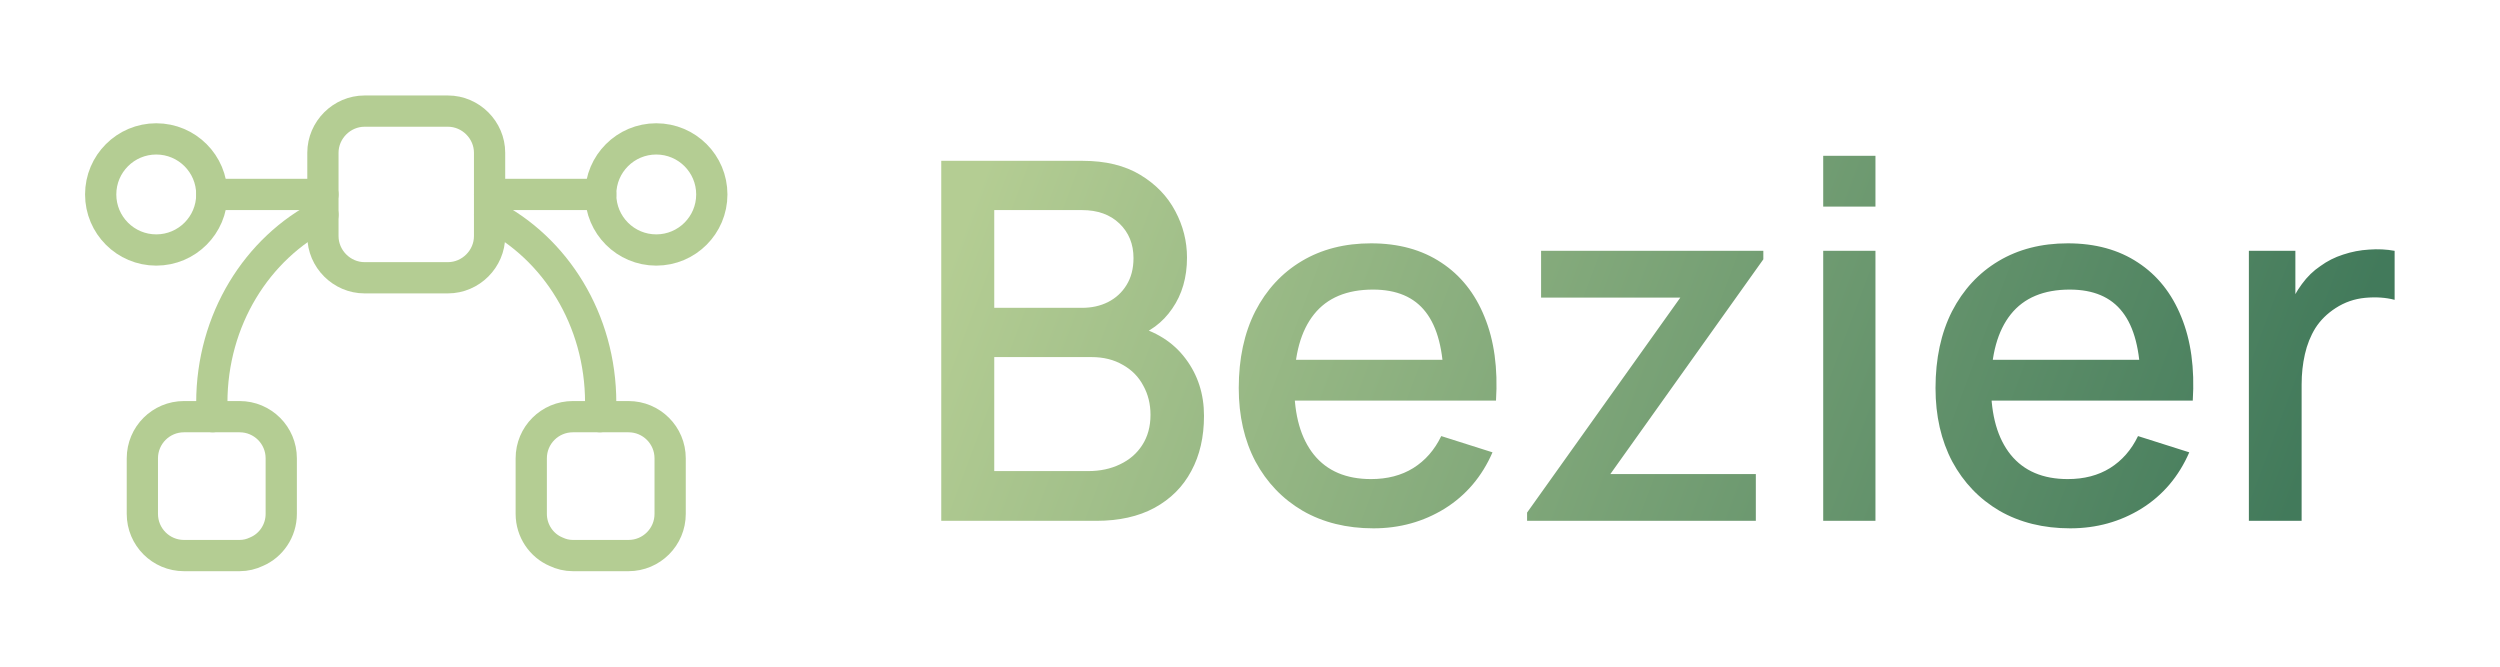 <svg width="120" height="32" viewBox="0 0 120 32" fill="none" xmlns="http://www.w3.org/2000/svg">
<path d="M7.5 12C8.973 12 10.167 10.806 10.167 9.333C10.167 7.86 8.973 6.667 7.5 6.667C6.027 6.667 4.833 7.86 4.833 9.333C4.833 10.806 6.027 12 7.5 12Z" stroke="#B4CD93" stroke-width="1.5" stroke-miterlimit="10" stroke-linecap="round" stroke-linejoin="round"/>
<path d="M31.5 12C32.973 12 34.167 10.806 34.167 9.333C34.167 7.86 32.973 6.667 31.5 6.667C30.027 6.667 28.833 7.86 28.833 9.333C28.833 10.806 30.027 12 31.5 12Z" stroke="#B4CD93" stroke-width="1.5" stroke-miterlimit="10" stroke-linecap="round" stroke-linejoin="round"/>
<path d="M28.833 9.333H23.5" stroke="#B4CD93" stroke-width="1.5" stroke-miterlimit="10" stroke-linecap="round" stroke-linejoin="round"/>
<path d="M15.5 9.333H10.167" stroke="#B4CD93" stroke-width="1.5" stroke-miterlimit="10" stroke-linecap="round" stroke-linejoin="round"/>
<path d="M13.5 22V24.667C13.5 25.48 13.007 26.187 12.313 26.48C12.06 26.6 11.793 26.667 11.5 26.667H8.833C7.727 26.667 6.833 25.773 6.833 24.667V22C6.833 20.893 7.727 20 8.833 20H11.5C12.607 20 13.5 20.893 13.5 22Z" stroke="#B4CD93" stroke-width="1.5" stroke-miterlimit="10" stroke-linecap="round" stroke-linejoin="round"/>
<path d="M32.167 22V24.667C32.167 25.773 31.273 26.667 30.167 26.667H27.5C27.207 26.667 26.94 26.6 26.687 26.48C25.993 26.187 25.5 25.48 25.5 24.667V22C25.5 20.893 26.393 20 27.5 20H30.167C31.273 20 32.167 20.893 32.167 22Z" stroke="#B4CD93" stroke-width="1.5" stroke-miterlimit="10" stroke-linecap="round" stroke-linejoin="round"/>
<path d="M23.5 7.333V11.333C23.5 12.427 22.593 13.333 21.5 13.333H17.5C16.407 13.333 15.5 12.427 15.5 11.333V7.333C15.5 6.24 16.407 5.333 17.5 5.333H21.5C22.593 5.333 23.5 6.24 23.5 7.333Z" stroke="#B4CD93" stroke-width="1.5" stroke-miterlimit="10" stroke-linecap="round" stroke-linejoin="round"/>
<path d="M23.5 10.307C26.66 11.907 28.833 15.347 28.833 19.333C28.833 19.56 28.82 19.773 28.793 20" stroke="#B4CD93" stroke-width="1.5" stroke-miterlimit="10" stroke-linecap="round" stroke-linejoin="round"/>
<path d="M10.207 20C10.18 19.773 10.167 19.56 10.167 19.333C10.167 15.347 12.34 11.907 15.5 10.307" stroke="#B4CD93" stroke-width="1.5" stroke-miterlimit="10" stroke-linecap="round" stroke-linejoin="round"/>
<path d="M45.18 25V7.72H51.972C53.068 7.72 53.988 7.944 54.732 8.392C55.476 8.84 56.036 9.42 56.412 10.132C56.788 10.836 56.976 11.58 56.976 12.364C56.976 13.316 56.74 14.132 56.268 14.812C55.804 15.492 55.176 15.956 54.384 16.204L54.36 15.616C55.464 15.888 56.312 16.42 56.904 17.212C57.496 17.996 57.792 18.912 57.792 19.96C57.792 20.976 57.588 21.86 57.18 22.612C56.78 23.364 56.192 23.952 55.416 24.376C54.648 24.792 53.716 25 52.62 25H45.18ZM47.724 22.612H52.236C52.804 22.612 53.312 22.504 53.76 22.288C54.216 22.072 54.572 21.764 54.828 21.364C55.092 20.956 55.224 20.472 55.224 19.912C55.224 19.392 55.108 18.924 54.876 18.508C54.652 18.084 54.324 17.752 53.892 17.512C53.468 17.264 52.968 17.14 52.392 17.14H47.724V22.612ZM47.724 14.776H51.936C52.4 14.776 52.816 14.684 53.184 14.5C53.56 14.308 53.856 14.036 54.072 13.684C54.296 13.324 54.408 12.892 54.408 12.388C54.408 11.716 54.184 11.164 53.736 10.732C53.288 10.3 52.688 10.084 51.936 10.084H47.724V14.776ZM65.928 25.36C64.64 25.36 63.508 25.08 62.532 24.52C61.564 23.952 60.808 23.164 60.264 22.156C59.728 21.14 59.46 19.964 59.46 18.628C59.46 17.212 59.724 15.984 60.252 14.944C60.788 13.904 61.532 13.1 62.484 12.532C63.436 11.964 64.544 11.68 65.808 11.68C67.128 11.68 68.252 11.988 69.18 12.604C70.108 13.212 70.8 14.08 71.256 15.208C71.72 16.336 71.904 17.676 71.808 19.228H69.3V18.316C69.284 16.812 68.996 15.7 68.436 14.98C67.884 14.26 67.04 13.9 65.904 13.9C64.648 13.9 63.704 14.296 63.072 15.088C62.44 15.88 62.124 17.024 62.124 18.52C62.124 19.944 62.44 21.048 63.072 21.832C63.704 22.608 64.616 22.996 65.808 22.996C66.592 22.996 67.268 22.82 67.836 22.468C68.412 22.108 68.86 21.596 69.18 20.932L71.64 21.712C71.136 22.872 70.372 23.772 69.348 24.412C68.324 25.044 67.184 25.36 65.928 25.36ZM61.308 19.228V17.272H70.56V19.228H61.308ZM73.3 25V24.604L80.656 14.284H73.972V12.04H84.64V12.448L77.296 22.756H84.28V25H73.3ZM87.514 9.916V7.48H90.022V9.916H87.514ZM87.514 25V12.04H90.022V25H87.514ZM99.373 25.36C98.085 25.36 96.953 25.08 95.977 24.52C95.009 23.952 94.253 23.164 93.709 22.156C93.173 21.14 92.905 19.964 92.905 18.628C92.905 17.212 93.169 15.984 93.697 14.944C94.233 13.904 94.977 13.1 95.929 12.532C96.881 11.964 97.989 11.68 99.253 11.68C100.573 11.68 101.697 11.988 102.625 12.604C103.553 13.212 104.245 14.08 104.701 15.208C105.165 16.336 105.349 17.676 105.253 19.228H102.745V18.316C102.729 16.812 102.441 15.7 101.881 14.98C101.329 14.26 100.485 13.9 99.349 13.9C98.093 13.9 97.149 14.296 96.517 15.088C95.885 15.88 95.569 17.024 95.569 18.52C95.569 19.944 95.885 21.048 96.517 21.832C97.149 22.608 98.061 22.996 99.253 22.996C100.037 22.996 100.713 22.82 101.281 22.468C101.857 22.108 102.305 21.596 102.625 20.932L105.085 21.712C104.581 22.872 103.817 23.772 102.793 24.412C101.769 25.044 100.629 25.36 99.373 25.36ZM94.753 19.228V17.272H104.005V19.228H94.753ZM107.946 25V12.04H110.178V15.184L109.866 14.776C110.026 14.36 110.234 13.98 110.49 13.636C110.746 13.284 111.042 12.996 111.378 12.772C111.706 12.532 112.07 12.348 112.47 12.22C112.878 12.084 113.294 12.004 113.718 11.98C114.142 11.948 114.55 11.968 114.942 12.04V14.392C114.518 14.28 114.046 14.248 113.526 14.296C113.014 14.344 112.542 14.508 112.11 14.788C111.702 15.052 111.378 15.372 111.138 15.748C110.906 16.124 110.738 16.544 110.634 17.008C110.53 17.464 110.478 17.948 110.478 18.46V25H107.946Z" fill="url(#paint0_linear_131_2267)"/>
<defs>
<linearGradient id="paint0_linear_131_2267" x1="46.107" y1="11" x2="106.511" y2="33.613" gradientUnits="userSpaceOnUse">
<stop stop-color="#B4CD93"/>
<stop offset="1" stop-color="#427A5B"/>
</linearGradient>
</defs>
</svg>
